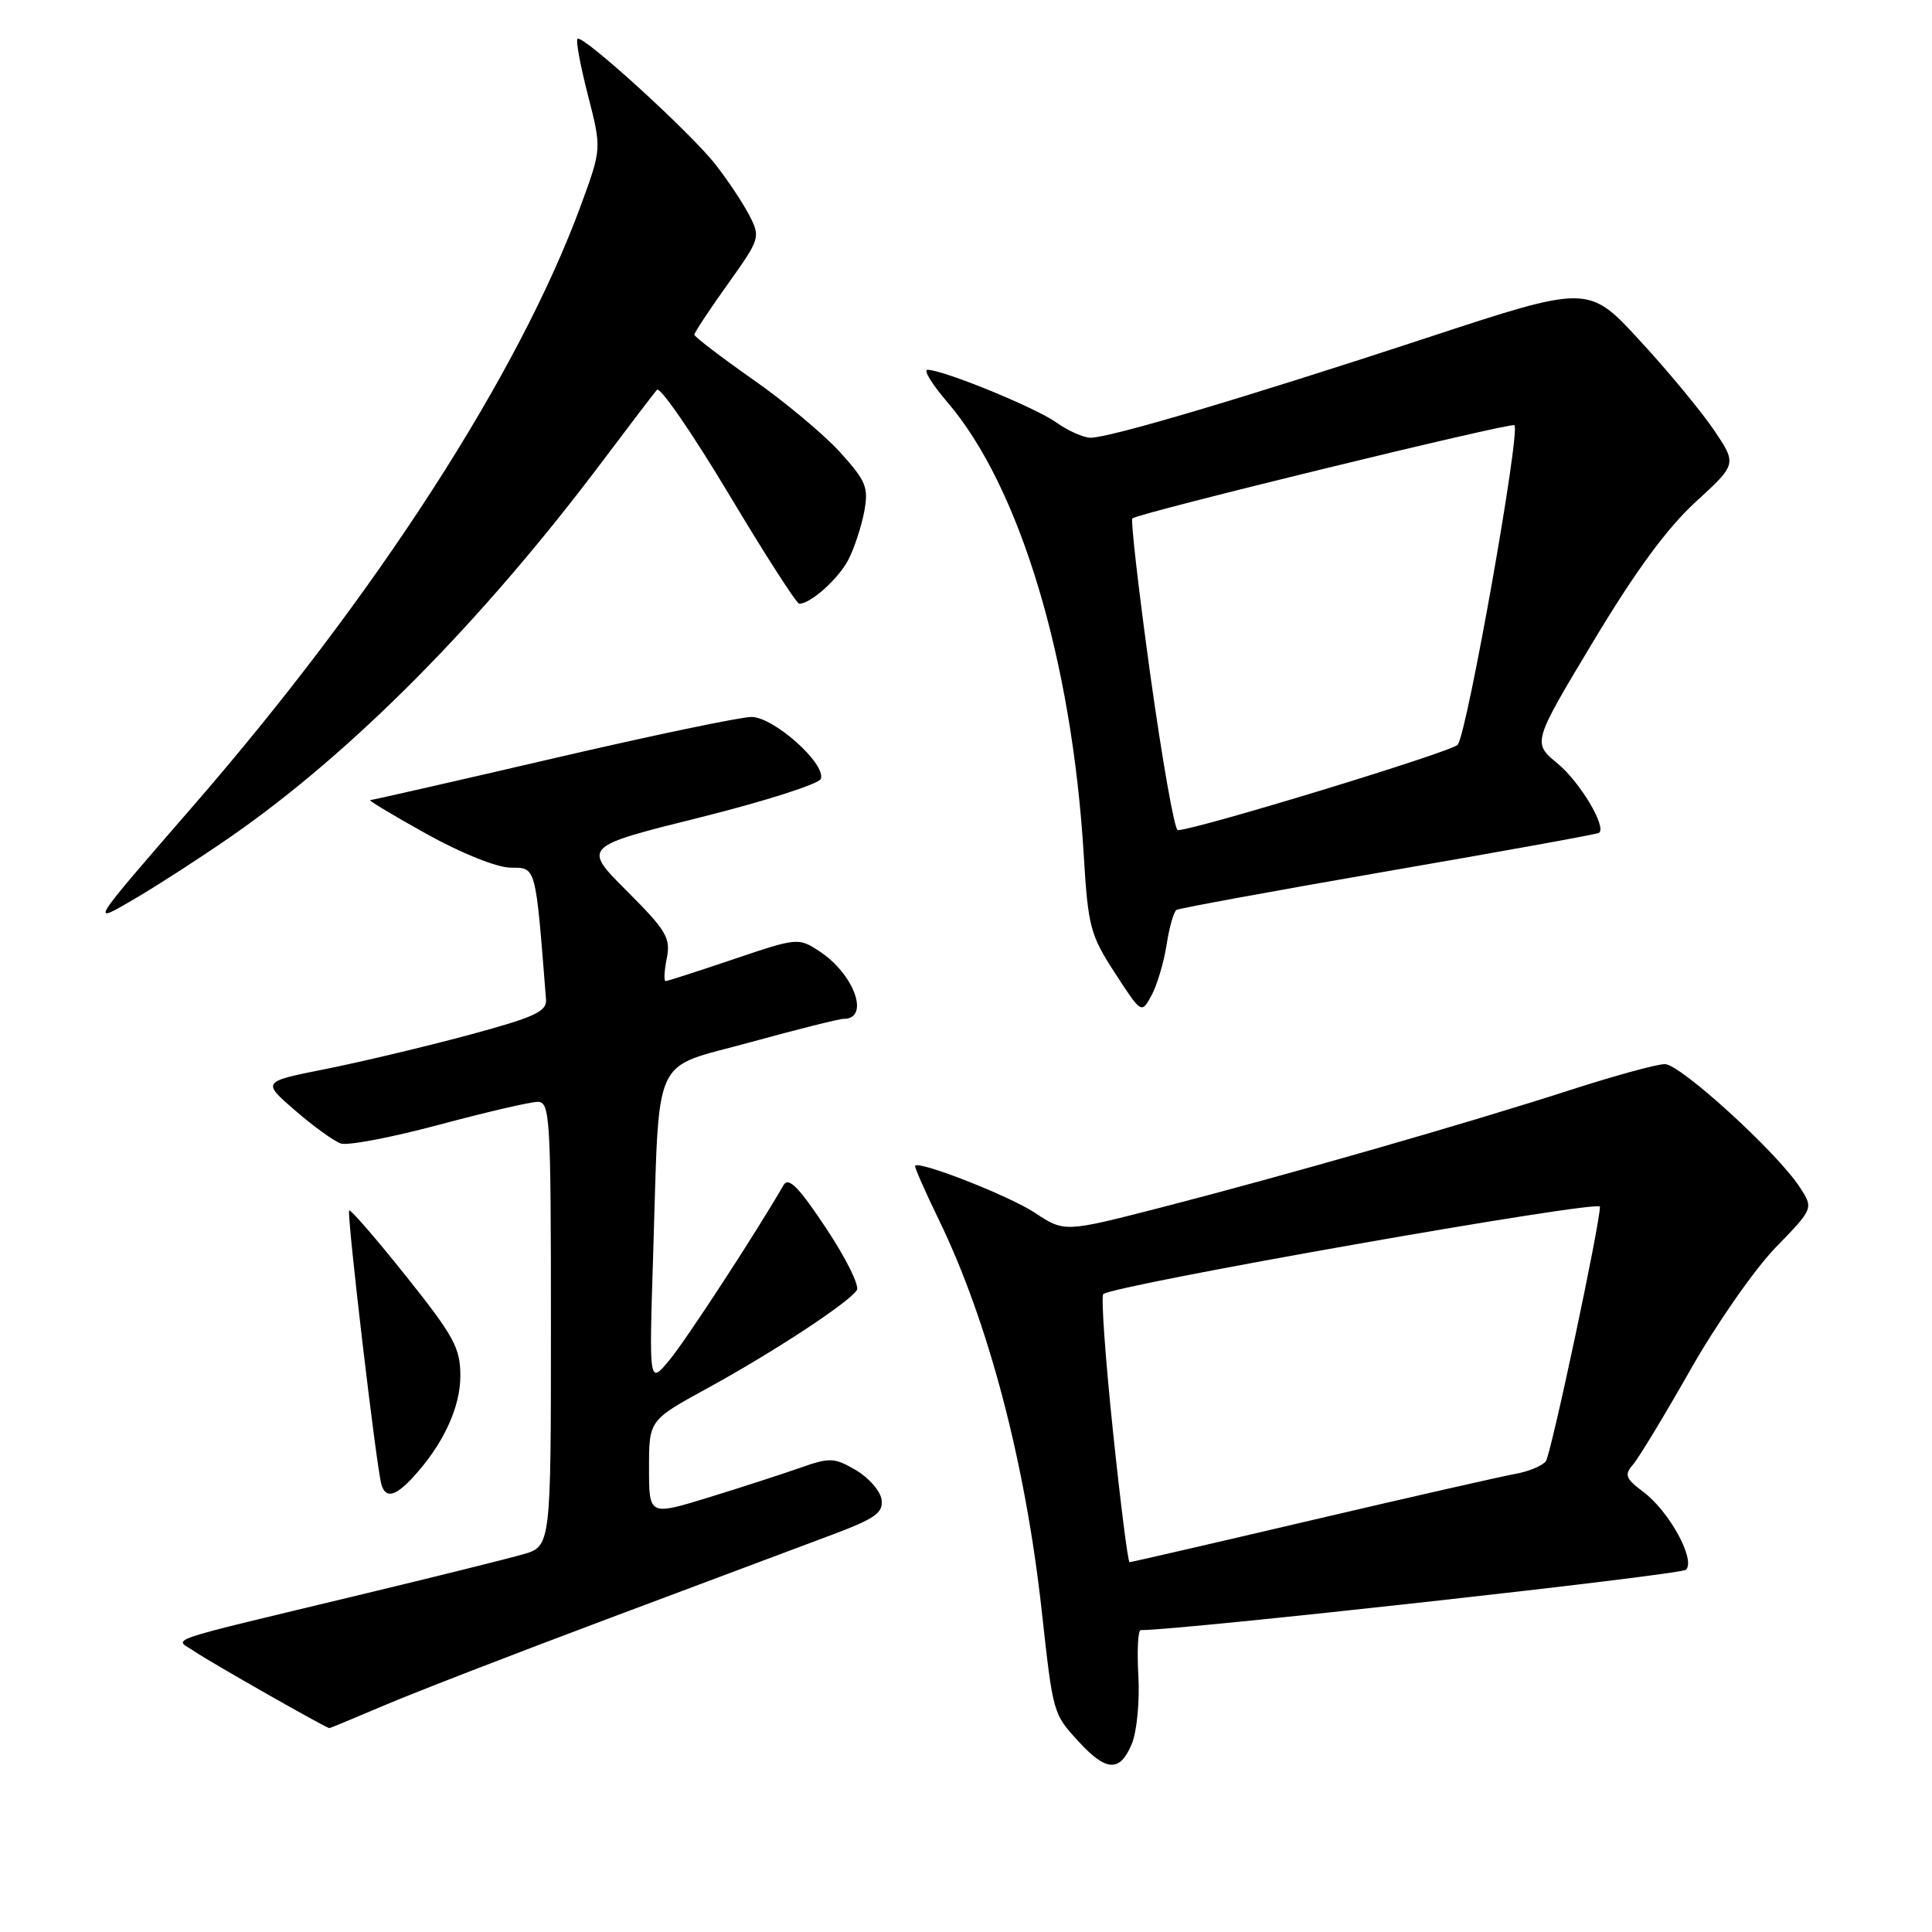 <?xml version="1.0" encoding="UTF-8" standalone="no"?>
<!DOCTYPE svg PUBLIC "-//W3C//DTD SVG 1.1//EN" "http://www.w3.org/Graphics/SVG/1.1/DTD/svg11.dtd" >
<svg xmlns="http://www.w3.org/2000/svg" xmlns:xlink="http://www.w3.org/1999/xlink" version="1.1" viewBox="0 0 256 256">
 <g >
 <path fill="currentColor"
d=" M 149.97 231.07 C 150.64 229.46 151.03 225.41 150.84 222.07 C 150.65 218.73 150.79 216.00 151.15 216.00 C 156.50 216.01 222.72 208.68 223.40 208.00 C 224.71 206.69 221.19 200.27 217.76 197.69 C 215.39 195.92 215.20 195.42 216.38 194.07 C 217.13 193.21 220.55 187.55 223.99 181.50 C 227.42 175.45 232.50 168.17 235.27 165.31 C 240.31 160.12 240.31 160.12 238.48 157.31 C 235.48 152.70 222.65 141.00 220.60 141.00 C 219.55 141.00 213.86 142.56 207.95 144.47 C 194.40 148.85 170.28 155.77 153.77 160.02 C 141.04 163.29 141.04 163.29 137.11 160.69 C 133.77 158.48 121.99 153.85 121.26 154.45 C 121.12 154.56 122.53 157.77 124.38 161.58 C 130.95 175.09 135.87 193.78 138.04 213.50 C 139.54 227.10 139.53 227.07 142.91 230.75 C 146.59 234.77 148.40 234.85 149.97 231.07 Z  M 50.90 225.98 C 54.81 224.31 68.24 219.11 80.75 214.42 C 93.26 209.73 106.56 204.74 110.31 203.34 C 116.01 201.20 117.06 200.44 116.81 198.69 C 116.64 197.54 115.10 195.79 113.40 194.79 C 110.53 193.13 109.96 193.10 106.00 194.50 C 103.64 195.33 98.18 197.10 93.86 198.43 C 86.00 200.84 86.00 200.84 86.00 194.51 C 86.00 188.18 86.00 188.18 93.75 183.94 C 102.47 179.17 112.54 172.56 113.54 170.94 C 113.90 170.35 112.06 166.64 109.44 162.71 C 105.83 157.27 104.48 155.91 103.83 157.03 C 100.07 163.52 90.98 177.45 88.75 180.16 C 86.00 183.50 86.00 183.50 86.54 166.50 C 87.42 138.98 86.16 141.76 99.40 138.11 C 105.62 136.40 111.20 135.00 111.80 135.00 C 115.32 135.00 113.20 129.08 108.58 126.05 C 105.80 124.23 105.66 124.24 97.20 127.10 C 92.48 128.70 88.43 130.00 88.19 130.00 C 87.95 130.00 88.02 128.64 88.35 126.98 C 88.89 124.29 88.31 123.31 83.07 118.07 C 77.19 112.19 77.19 112.19 92.77 108.31 C 101.35 106.17 108.54 103.87 108.77 103.20 C 109.44 101.18 102.52 95.00 99.57 95.00 C 98.13 95.00 86.30 97.47 73.28 100.50 C 60.25 103.53 49.35 106.01 49.05 106.02 C 48.75 106.03 52.10 108.04 56.50 110.49 C 61.14 113.07 65.83 114.95 67.66 114.97 C 71.07 115.00 70.94 114.53 72.35 132.42 C 72.48 134.04 70.87 134.78 62.00 137.17 C 56.22 138.72 47.72 140.74 43.10 141.66 C 34.70 143.33 34.70 143.33 39.10 147.14 C 41.52 149.24 44.25 151.21 45.16 151.52 C 46.08 151.83 51.93 150.71 58.16 149.04 C 64.40 147.37 70.29 146.00 71.25 146.00 C 72.88 146.00 73.00 148.07 73.00 175.45 C 73.00 204.91 73.00 204.91 69.25 205.97 C 67.19 206.56 57.85 208.88 48.50 211.13 C 20.40 217.90 23.12 216.97 25.85 218.87 C 27.78 220.20 43.14 228.94 43.65 228.99 C 43.73 228.99 46.99 227.64 50.90 225.98 Z  M 54.72 195.75 C 58.72 191.40 60.99 186.54 61.00 182.31 C 61.00 178.61 60.16 177.06 53.80 169.09 C 49.84 164.13 46.45 160.21 46.27 160.40 C 45.91 160.75 49.90 194.68 50.55 196.75 C 51.12 198.59 52.39 198.28 54.72 195.75 Z  M 154.57 125.24 C 154.93 122.89 155.53 120.79 155.89 120.57 C 156.25 120.35 168.91 118.03 184.02 115.41 C 199.13 112.80 211.67 110.53 211.88 110.36 C 212.91 109.57 209.35 103.61 206.39 101.17 C 203.05 98.42 203.05 98.42 211.13 84.97 C 216.70 75.69 220.90 69.97 224.68 66.51 C 230.15 61.50 230.15 61.50 227.12 57.00 C 225.44 54.52 221.02 49.17 217.27 45.11 C 210.47 37.72 210.47 37.72 188.99 44.79 C 165.06 52.66 147.08 58.00 144.51 58.00 C 143.57 58.00 141.53 57.09 139.97 55.98 C 137.19 54.00 124.97 49.00 122.90 49.00 C 122.32 49.00 123.49 50.91 125.50 53.25 C 135.14 64.47 142.06 87.48 143.61 113.41 C 144.17 122.76 144.47 123.90 147.73 128.92 C 151.25 134.34 151.25 134.34 152.57 131.92 C 153.30 130.59 154.20 127.58 154.57 125.24 Z  M 30.50 110.92 C 46.68 99.71 63.91 82.31 79.92 61.00 C 83.43 56.33 86.64 52.12 87.05 51.65 C 87.46 51.19 91.72 57.38 96.53 65.40 C 101.33 73.43 105.55 80.00 105.91 80.00 C 107.41 80.00 111.12 76.68 112.42 74.15 C 113.19 72.66 114.13 69.81 114.51 67.82 C 115.11 64.59 114.78 63.76 111.34 59.95 C 109.23 57.61 104.01 53.25 99.75 50.27 C 95.49 47.28 92.00 44.61 92.00 44.35 C 92.00 44.08 93.98 41.08 96.41 37.68 C 100.74 31.61 100.79 31.44 99.27 28.50 C 98.41 26.85 96.41 23.84 94.81 21.80 C 91.46 17.52 77.16 4.50 76.52 5.14 C 76.28 5.38 76.91 8.75 77.91 12.64 C 79.72 19.69 79.72 19.69 77.01 27.10 C 68.82 49.46 49.82 78.91 25.56 106.83 C 11.66 122.84 11.76 122.68 18.14 118.92 C 21.09 117.19 26.65 113.58 30.50 110.92 Z  M 147.46 189.52 C 146.46 179.90 145.88 171.78 146.19 171.48 C 147.35 170.32 212.00 158.93 212.00 159.89 C 212.00 162.22 205.52 192.73 204.83 193.62 C 204.36 194.24 202.51 195.00 200.73 195.31 C 198.96 195.63 186.82 198.38 173.78 201.44 C 160.73 204.50 149.88 207.00 149.67 207.00 C 149.46 207.00 148.46 199.13 147.46 189.52 Z  M 152.44 89.54 C 150.88 78.28 149.80 68.90 150.05 68.69 C 150.89 67.97 200.26 55.93 200.67 56.34 C 201.49 57.15 194.50 96.63 193.17 98.67 C 192.61 99.55 158.36 110.00 156.06 110.00 C 155.64 110.00 154.01 100.79 152.44 89.54 Z "/>
</g>
</svg>
